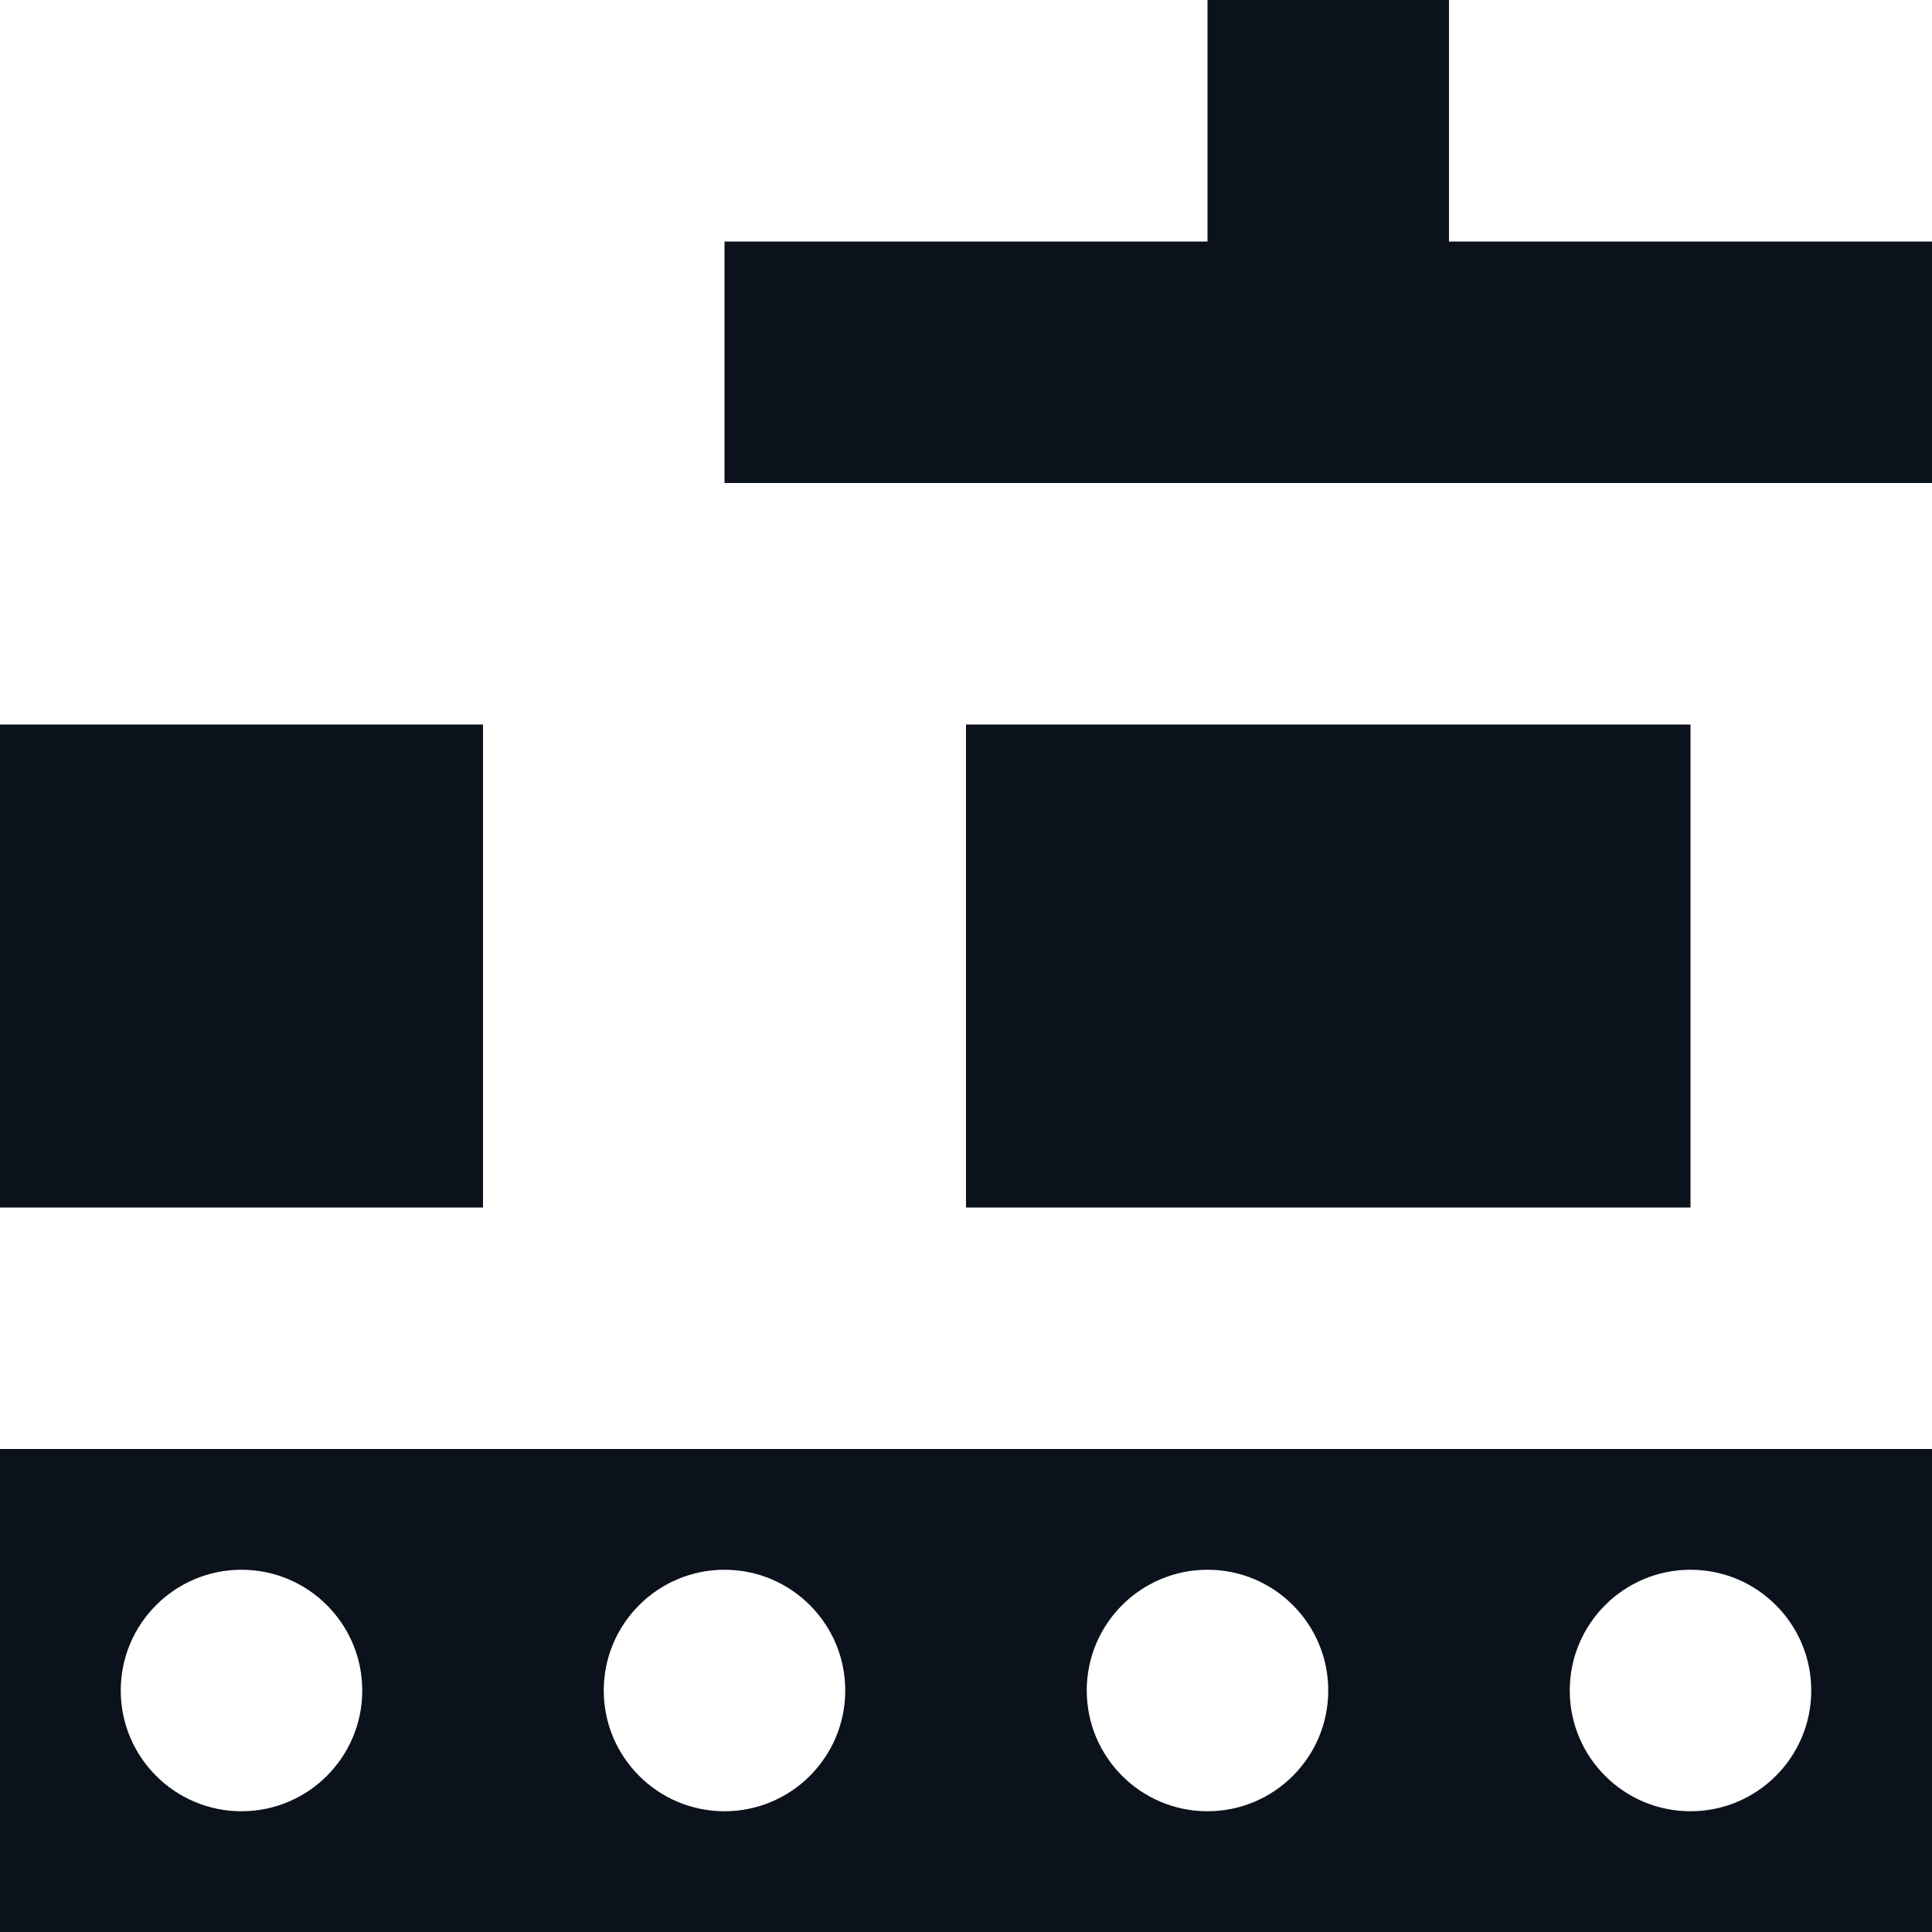 <svg width="8" height="8" viewBox="0 0 8 8" fill="none" xmlns="http://www.w3.org/2000/svg">
<g clip-path="url(#clip0_829_23133)">
<path fill-rule="evenodd" clip-rule="evenodd" d="M5 0H6V1H8V2L3 2V1L5 1V0ZM4 3H7V5H4V3ZM0 6H8V8H0V6ZM1.5 7C1.5 7.276 1.276 7.5 1 7.5C0.724 7.5 0.5 7.276 0.5 7C0.5 6.724 0.724 6.5 1 6.5C1.276 6.5 1.5 6.724 1.5 7ZM3 7.5C3.276 7.5 3.5 7.276 3.5 7C3.5 6.724 3.276 6.5 3 6.5C2.724 6.5 2.5 6.724 2.5 7C2.5 7.276 2.724 7.5 3 7.5ZM5.5 7C5.5 7.276 5.276 7.5 5 7.5C4.724 7.5 4.5 7.276 4.5 7C4.5 6.724 4.724 6.5 5 6.5C5.276 6.5 5.5 6.724 5.5 7ZM7 7.5C7.276 7.5 7.5 7.276 7.5 7C7.5 6.724 7.276 6.5 7 6.5C6.724 6.5 6.5 6.724 6.5 7C6.5 7.276 6.724 7.5 7 7.5ZM2 3H0V5H2V3Z" fill="#0C121C"/>
</g>
<defs>
<clipPath id="clip0_829_23133">
<rect width="8" height="8" fill="white"/>
</clipPath>
</defs>
</svg>
